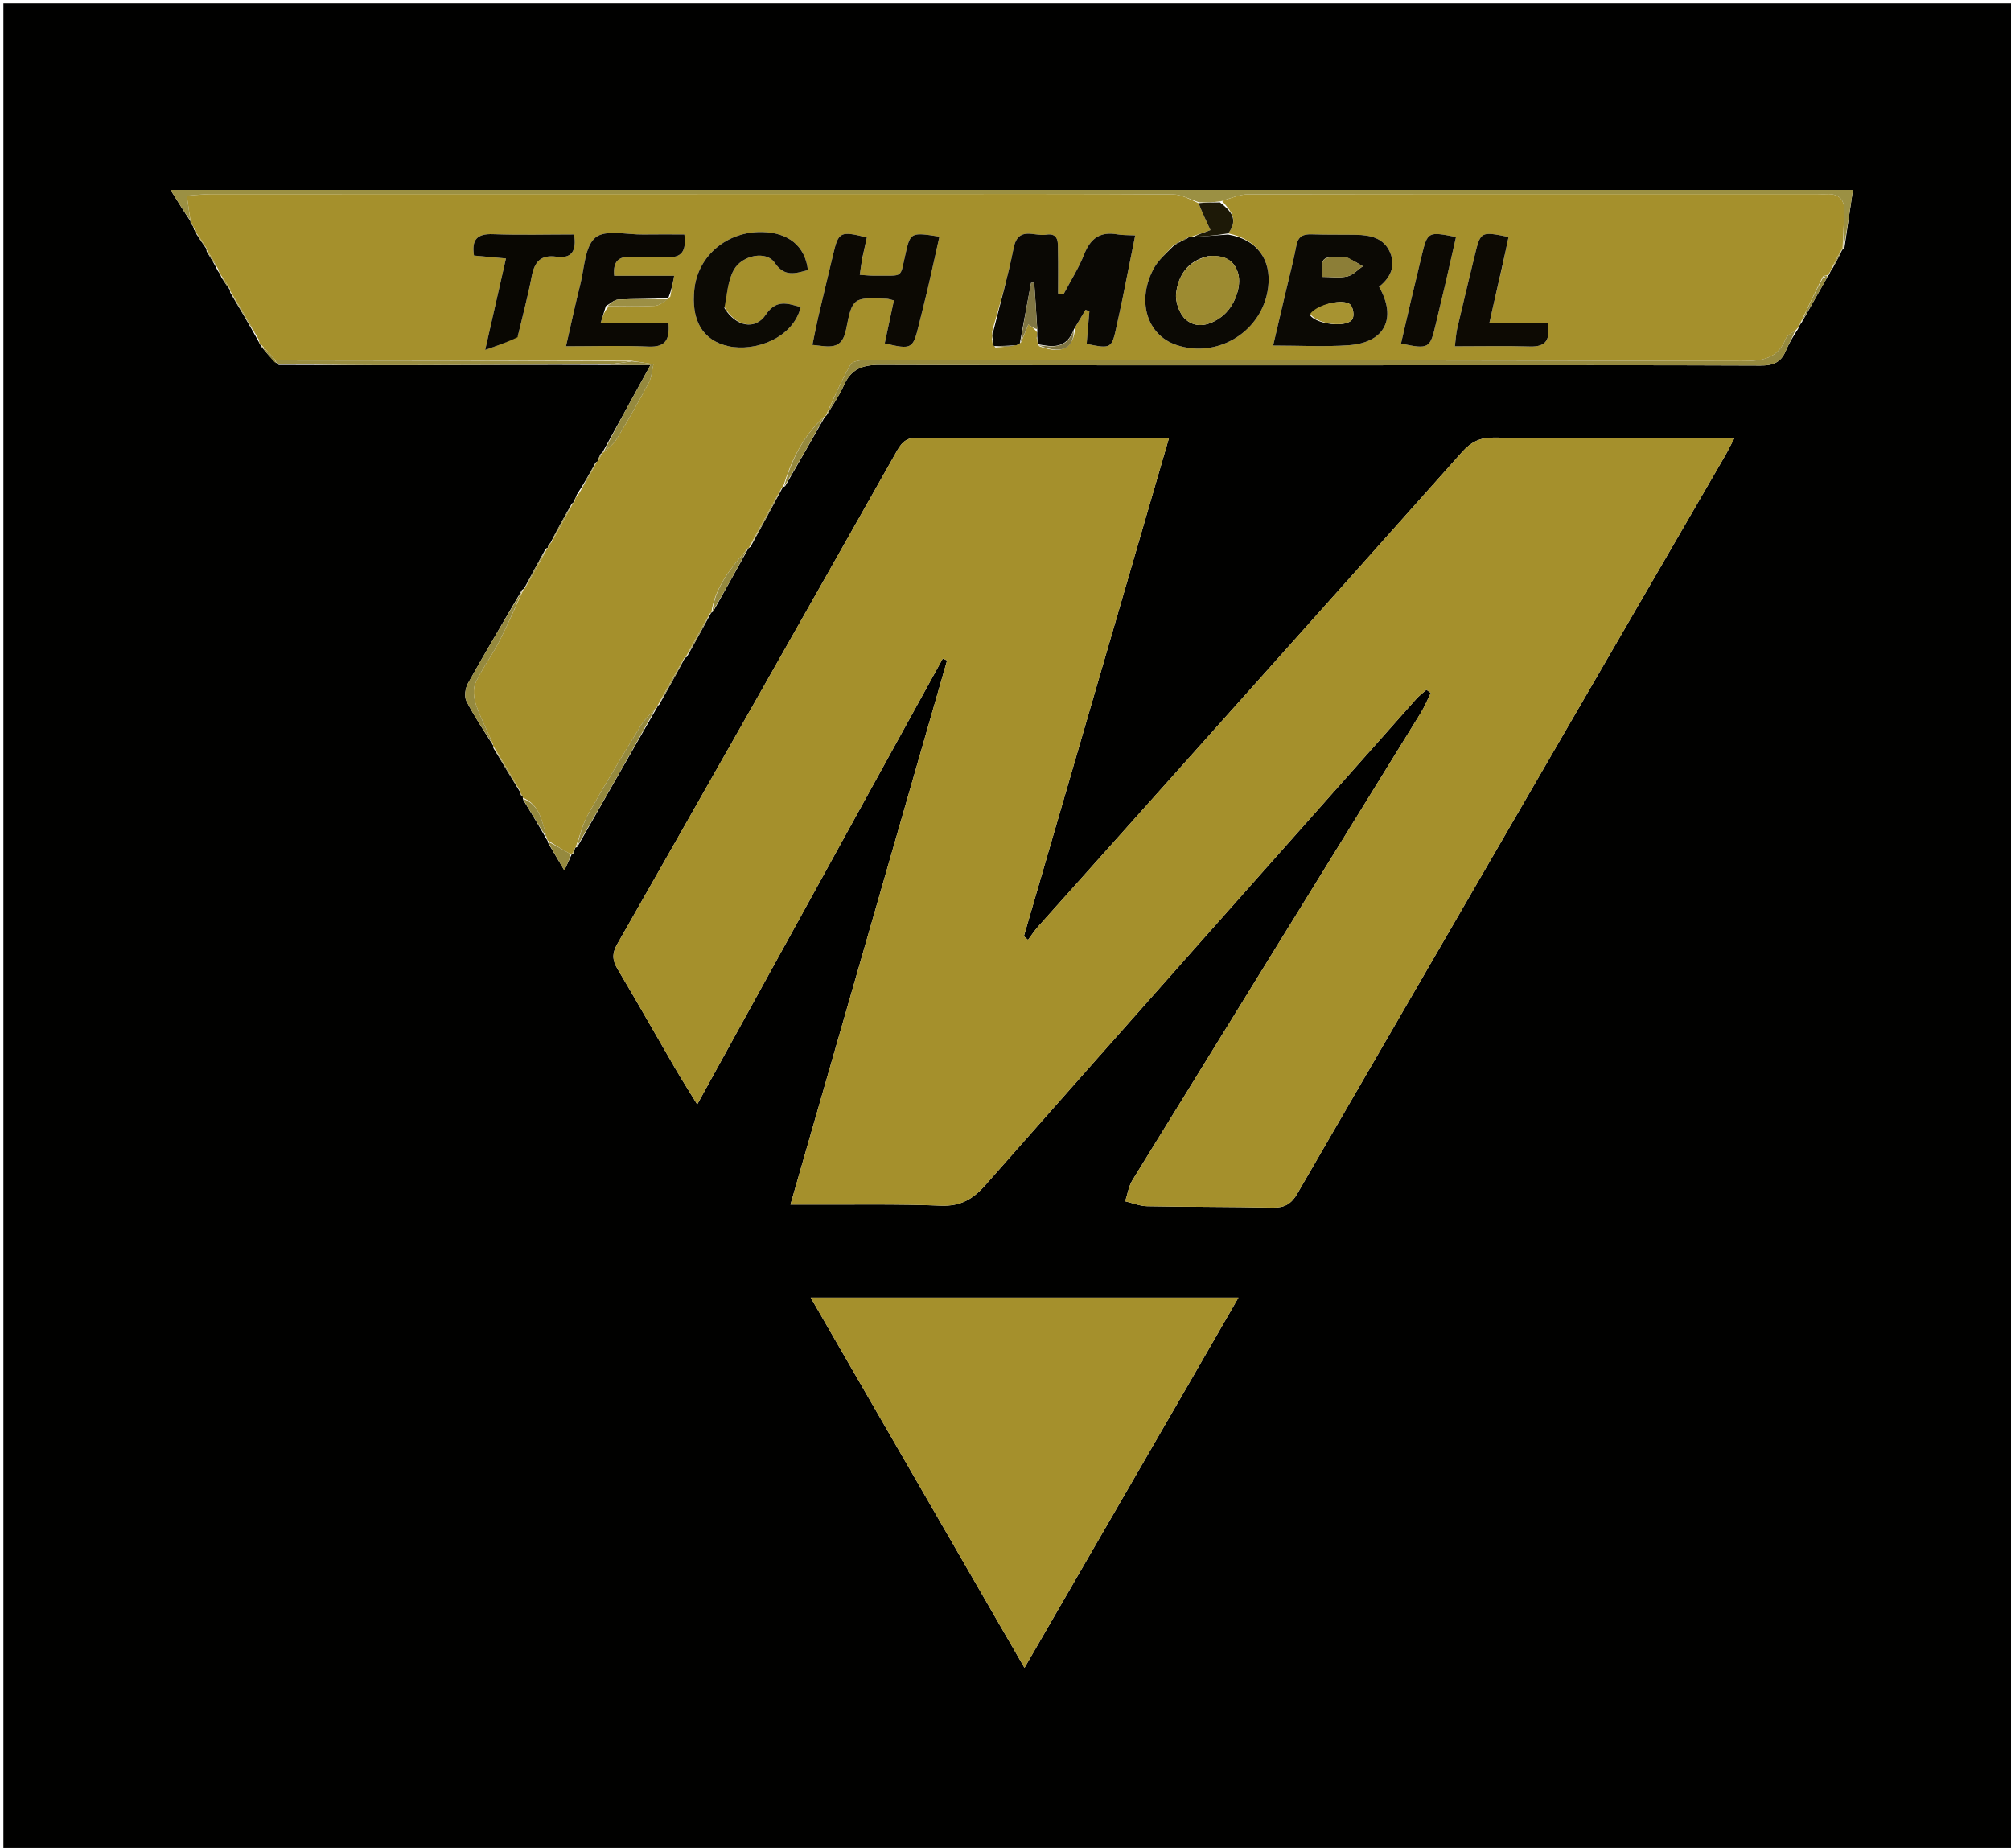 <svg version="1.1" id="Layer_1" xmlns="http://www.w3.org/2000/svg" xmlns:xlink="http://www.w3.org/1999/xlink" x="0px" y="0px"
	 width="100%" viewBox="0 0 591 543" enable-background="new 0 0 591 543" xml:space="preserve">
<path fill="#010100" opacity="1" stroke="none" 
	d="
M592,202 
	C592,316.333 592,430.167 592,544 
	C395,544 198,544 1,544 
	C1,363 1,182 1,1 
	C198,1 395,1 592,1 
	C592,67.833 592,134.667 592,202 
M57.821,68.045 
	C57.821,68.045 57.537,68.16 57.757,68.824 
	C58.74,70.331 59.723,71.838 60.729,73.219 
	C60.729,73.219 60.602,73.205 60.744,73.883 
	C61.81,75.598 62.877,77.313 64.024,79.598 
	C64.354,80.05 64.685,80.502 65.125,81.609 
	C65.953,82.88 66.782,84.15 67.652,85.254 
	C67.652,85.254 67.483,85.225 67.649,85.943 
	C70.438,90.632 73.228,95.321 76.048,100.449 
	C76.139,100.749 76.327,100.965 76.772,101.797 
	C78.181,103.533 79.59,105.27 81.915,107.224 
	C94.566,107.252 107.217,107.325 119.868,107.297 
	C139.506,107.254 159.143,107.143 179.6,107.251 
	C183.11,107.251 186.62,107.251 191.168,107.251 
	C185.969,116.698 181.479,124.855 177.018,133.006 
	C177.018,133.006 177.007,132.979 176.489,133.396 
	C176.113,134.205 175.736,135.014 175.582,135.725 
	C175.582,135.725 175.472,135.508 175.003,135.988 
	C173.349,139.009 171.695,142.03 169.518,145.334 
	C169.324,145.886 169.131,146.439 168.601,147.251 
	C168.601,147.251 168.476,147.658 168.571,147.657 
	C168.571,147.657 168.555,147.564 168.043,147.991 
	C165.858,151.854 163.672,155.717 161.661,159.741 
	C161.661,159.741 161.816,159.562 161.271,159.863 
	C161.153,160.253 161.035,160.644 160.997,160.983 
	C160.997,160.983 160.946,160.903 160.365,161.255 
	C158.221,165.165 156.078,169.075 153.996,172.986 
	C153.996,172.986 153.97,172.93 153.421,173.327 
	C148.097,182.459 142.69,191.544 137.538,200.771 
	C136.74,202.202 136.386,204.654 137.072,205.999 
	C139.384,210.533 142.258,214.78 144.94,219.07 
	C144.94,219.07 144.871,219.055 144.988,219.768 
	C147.651,224.192 150.314,228.616 153.009,232.996 
	C153.009,232.996 152.956,232.987 153.049,233.582 
	C153.323,233.846 153.597,234.11 153.721,234.191 
	C153.721,234.191 153.541,234.344 153.774,235.02 
	C156.127,238.908 158.48,242.795 160.792,246.868 
	C160.792,246.868 160.963,246.953 161.064,247.667 
	C162.508,250.104 163.951,252.541 165.846,255.74 
	C166.863,253.589 167.466,252.316 168.002,251.019 
	C168.002,251.019 168.046,251.074 168.554,250.714 
	C168.748,250.132 168.942,249.551 169.029,249.046 
	C169.029,249.046 169.106,249.152 169.691,248.801 
	C177.451,235.187 185.21,221.573 193.174,207.728 
	C193.174,207.728 193.197,207.42 193.756,207.023 
	C196.334,202.421 198.911,197.818 201.335,193.227 
	C201.335,193.227 201.358,193.38 201.898,192.976 
	C204.289,188.659 206.68,184.342 209.008,180.022 
	C209.008,180.022 209.04,180.077 209.585,179.665 
	C213.074,173.449 216.564,167.233 219.998,161.006 
	C219.998,161.006 220.025,161.056 220.574,160.66 
	C223.772,154.803 226.969,148.946 230.095,143.089 
	C230.095,143.089 230.11,143.159 230.723,142.873 
	C234.676,136.029 238.63,129.185 242.484,122.356 
	C242.484,122.356 242.516,122.451 242.967,121.96 
	C244.65,119.088 246.624,116.344 247.951,113.316 
	C250.035,108.558 253.276,107.191 258.462,107.211 
	C311.769,107.413 365.076,107.332 418.384,107.331 
	C451.368,107.33 484.352,107.268 517.335,107.416 
	C520.962,107.433 523.348,106.569 524.772,103.171 
	C525.665,101.041 526.852,99.033 528.409,96.647 
	C528.625,96.101 528.84,95.555 529.576,94.593 
	C531.961,90.38 534.347,86.167 536.982,81.499 
	C537.014,81.329 537.046,81.159 537.57,80.685 
	C537.765,80.155 537.96,79.625 538.674,78.668 
	C539.645,76.877 540.615,75.086 541.435,73.318 
	C541.435,73.318 541.473,73.467 542.026,72.977 
	C542.844,67.398 543.662,61.818 544.546,55.795 
	C379.132,55.795 215.129,55.795 50.116,55.795 
	C52.337,59.362 54.133,62.246 56.003,65.042 
	C56.003,65.042 55.915,64.968 56.022,65.656 
	C56.345,65.966 56.667,66.275 56.798,66.716 
	C56.798,66.716 56.927,66.911 57.033,67.533 
	C57.333,67.799 57.633,68.064 57.821,68.045 
M279.509,128.694 
	C276.343,128.688 273.166,128.838 270.013,128.631 
	C266.996,128.432 265.271,129.531 263.738,132.246 
	C236.385,180.678 208.939,229.058 181.412,277.391 
	C179.889,280.065 179.901,282.051 181.45,284.651 
	C187.16,294.237 192.629,303.964 198.24,313.609 
	C200.274,317.103 202.452,320.514 204.902,324.515 
	C229.263,280.288 253.165,236.895 277.066,193.501 
	C277.49,193.688 277.914,193.874 278.338,194.06 
	C263.073,247.081 247.808,300.101 232.303,353.953 
	C234.789,353.953 236.4,353.947 238.011,353.954 
	C250.843,354.008 263.687,353.751 276.5,354.263 
	C282.294,354.495 285.91,352.383 289.615,348.184 
	C331.701,300.485 373.966,252.945 416.202,205.379 
	C417.089,204.38 418.198,203.578 419.204,202.684 
	C419.63,202.994 420.057,203.303 420.483,203.612 
	C419.515,205.563 418.695,207.605 417.556,209.451 
	C389.309,255.225 361.014,300.968 332.809,346.768 
	C331.689,348.586 331.369,350.897 330.676,352.978 
	C332.819,353.482 334.954,354.383 337.105,354.423 
	C349.433,354.655 361.767,354.591 374.094,354.84 
	C377.506,354.908 379.507,353.744 381.24,350.749 
	C423.037,278.543 464.928,206.393 506.792,134.226 
	C507.673,132.708 508.445,131.125 509.743,128.676 
	C507.018,128.676 505.246,128.676 503.473,128.676 
	C481.976,128.677 460.477,128.79 438.982,128.584 
	C434.899,128.544 432.279,129.905 429.626,132.882 
	C388.183,179.382 346.629,225.784 305.117,272.224 
	C304.016,273.455 303.107,274.857 302.109,276.18 
	C301.702,275.826 301.295,275.473 300.888,275.119 
	C315.047,226.516 329.207,177.914 343.546,128.694 
	C321.786,128.694 301.146,128.694 279.509,128.694 
M349.636,406.135 
	C354.329,397.988 359.023,389.841 363.959,381.274 
	C321.816,381.274 280.491,381.274 238.245,381.274 
	C259.28,417.696 279.926,453.445 301.078,490.07 
	C317.489,461.698 333.376,434.232 349.636,406.135 
z"/>
<path fill="#A5902C" opacity="1" stroke="none" 
	d="
M280.008,128.694 
	C301.146,128.694 321.786,128.694 343.546,128.694 
	C329.207,177.914 315.047,226.516 300.888,275.119 
	C301.295,275.473 301.702,275.826 302.109,276.18 
	C303.107,274.857 304.016,273.455 305.117,272.224 
	C346.629,225.784 388.183,179.382 429.626,132.882 
	C432.279,129.905 434.899,128.544 438.982,128.584 
	C460.477,128.79 481.976,128.677 503.473,128.676 
	C505.246,128.676 507.018,128.676 509.743,128.676 
	C508.445,131.125 507.673,132.708 506.792,134.226 
	C464.928,206.393 423.037,278.543 381.24,350.749 
	C379.507,353.744 377.506,354.908 374.094,354.84 
	C361.767,354.591 349.433,354.655 337.105,354.423 
	C334.954,354.383 332.819,353.482 330.676,352.978 
	C331.369,350.897 331.689,348.586 332.809,346.768 
	C361.014,300.968 389.309,255.225 417.556,209.451 
	C418.695,207.605 419.515,205.563 420.483,203.612 
	C420.057,203.303 419.63,202.994 419.204,202.684 
	C418.198,203.578 417.089,204.38 416.202,205.379 
	C373.966,252.945 331.701,300.485 289.615,348.184 
	C285.91,352.383 282.294,354.495 276.5,354.263 
	C263.687,353.751 250.843,354.008 238.011,353.954 
	C236.4,353.947 234.789,353.953 232.303,353.953 
	C247.808,300.101 263.073,247.081 278.338,194.06 
	C277.914,193.874 277.49,193.688 277.066,193.501 
	C253.165,236.895 229.263,280.288 204.902,324.515 
	C202.452,320.514 200.274,317.103 198.24,313.609 
	C192.629,303.964 187.16,294.237 181.45,284.651 
	C179.901,282.051 179.889,280.065 181.412,277.391 
	C208.939,229.058 236.385,180.678 263.738,132.246 
	C265.271,129.531 266.996,128.432 270.013,128.631 
	C273.166,128.838 276.343,128.688 280.008,128.694 
z"/>
<path fill="#A5902C" opacity="1" stroke="none" 
	d="
M65.015,80.953 
	C64.685,80.502 64.354,80.05 64.09,79.041 
	C62.971,76.725 61.787,74.965 60.602,73.205 
	C60.602,73.205 60.729,73.219 60.689,72.921 
	C59.612,71.136 58.574,69.648 57.537,68.16 
	C57.537,68.16 57.821,68.045 57.72,67.943 
	C57.388,67.531 57.157,67.221 56.927,66.911 
	C56.927,66.911 56.798,66.716 56.729,66.372 
	C56.412,65.675 56.163,65.321 55.915,64.968 
	C55.915,64.968 56.003,65.042 55.963,64.696 
	C55.611,62.262 55.298,60.173 54.897,57.499 
	C57.519,57.321 59.772,57.034 62.025,57.033 
	C129.442,57.006 196.86,57.006 264.277,57.003 
	C291.077,57.002 317.878,56.939 344.678,57.111 
	C347.245,57.128 349.804,58.619 352.241,59.684 
	C353.324,62.503 354.532,65.064 355.733,67.61 
	C353.888,68.279 352.045,68.949 349.982,69.599 
	C349.465,69.631 349.209,69.765 348.67,70.026 
	C348.009,70.348 347.675,70.626 347.244,70.865 
	C347.145,70.826 347.001,70.981 346.706,70.998 
	C345.955,71.348 345.498,71.682 344.749,72.182 
	C342.649,74.492 340.429,76.409 339.107,78.819 
	C333.926,88.265 337.014,98.427 345.7,101.356 
	C358.003,105.506 371.136,97.248 372.698,84.382 
	C373.699,76.129 369.253,70.292 360.958,68.579 
	C364.134,64.406 361.624,61.88 359.168,59.066 
	C361.884,58.162 364.378,57.086 366.874,57.082 
	C422.498,56.988 478.123,57.013 533.748,57.016 
	C534.747,57.016 535.749,57.09 536.745,57.036 
	C540.641,56.823 542.196,58.804 542,62.514 
	C541.808,66.164 541.648,69.816 541.473,73.467 
	C541.473,73.467 541.435,73.318 541.183,73.422 
	C540.005,75.383 539.08,77.239 538.156,79.095 
	C537.96,79.625 537.765,80.155 537.048,80.838 
	C536.342,80.997 536.158,81.003 535.733,81.24 
	C533.346,85.983 531.201,90.496 529.055,95.008 
	C528.84,95.555 528.625,96.101 527.846,96.93 
	C526.431,97.984 525.176,98.594 524.792,99.553 
	C522.343,105.677 517.456,106.105 511.749,106.09 
	C426.339,105.872 340.929,105.789 255.518,105.743 
	C253.616,105.742 250.663,105.94 249.992,107.09 
	C247.133,111.996 244.947,117.295 242.516,122.451 
	C242.516,122.451 242.484,122.356 242.191,122.458 
	C235.886,128.235 232.492,135.407 230.11,143.159 
	C230.11,143.159 230.095,143.089 229.819,143.226 
	C226.37,149.261 223.198,155.158 220.025,161.056 
	C220.025,161.056 219.998,161.006 219.723,161.156 
	C214.81,166.915 210.102,172.485 209.04,180.077 
	C209.04,180.077 209.008,180.022 208.718,180.14 
	C206.071,184.631 203.714,189.005 201.358,193.38 
	C201.358,193.38 201.335,193.227 201.083,193.363 
	C198.286,198.14 195.742,202.78 193.197,207.42 
	C193.197,207.42 193.174,207.728 192.78,208.016 
	C191.022,209.923 189.423,211.399 188.333,213.185 
	C183.098,221.767 177.855,230.351 172.931,239.111 
	C171.195,242.199 170.355,245.79 169.106,249.152 
	C169.106,249.152 169.029,249.046 168.904,249.247 
	C168.535,249.99 168.29,250.532 168.046,251.074 
	C168.046,251.074 168.002,251.019 167.683,250.967 
	C165.231,249.594 163.097,248.273 160.963,246.953 
	C160.963,246.953 160.792,246.868 160.77,246.366 
	C159.248,241.46 158.753,236.426 153.541,234.344 
	C153.541,234.344 153.721,234.191 153.659,234.04 
	C153.384,233.589 153.17,233.288 152.956,232.987 
	C152.956,232.987 153.009,232.996 152.987,232.63 
	C150.268,227.861 147.569,223.458 144.871,219.055 
	C144.871,219.055 144.94,219.07 144.909,218.722 
	C143.179,214.613 141.226,210.94 139.889,207.054 
	C139.217,205.1 138.942,202.431 139.75,200.662 
	C141.669,196.46 144.538,192.704 146.658,188.579 
	C149.288,183.462 151.55,178.155 153.97,172.93 
	C153.97,172.93 153.996,172.986 154.27,172.842 
	C156.677,168.766 158.812,164.834 160.946,160.903 
	C160.946,160.903 160.997,160.983 161.122,160.774 
	C161.437,160.23 161.626,159.896 161.816,159.562 
	C161.816,159.562 161.661,159.741 161.917,159.589 
	C164.301,155.48 166.428,151.522 168.555,147.564 
	C168.555,147.564 168.571,147.657 168.633,147.619 
	C168.901,147.437 168.982,147.24 168.938,146.991 
	C169.131,146.439 169.324,145.886 170.096,145.066 
	C172.274,141.701 173.873,138.605 175.472,135.508 
	C175.472,135.508 175.582,135.725 175.731,135.546 
	C176.256,134.572 176.631,133.775 177.007,132.979 
	C177.007,132.979 177.018,133.006 177.337,132.924 
	C178.884,131.552 180.392,130.429 181.289,128.939 
	C184.546,123.526 187.7,118.045 190.665,112.468 
	C191.517,110.864 191.601,108.851 192.037,107.026 
	C190.022,106.69 188.007,106.355 185.525,106.017 
	C150.38,105.979 115.704,105.942 80.855,105.673 
	C79.325,103.991 77.969,102.544 76.612,101.096 
	C76.327,100.965 76.139,100.749 76.126,99.945 
	C73.297,94.702 70.39,89.963 67.483,85.225 
	C67.483,85.225 67.652,85.254 67.652,84.972 
	C66.773,83.444 65.894,82.199 65.015,80.953 
M305.036,101.047 
	C305.036,101.047 304.995,101.139 305.396,101.713 
	C311.912,104.195 315.566,102.488 315.986,96.152 
	C317,94.44 318.013,92.729 319.026,91.017 
	C319.398,91.177 319.771,91.338 320.144,91.498 
	C319.877,94.693 319.611,97.889 319.348,101.044 
	C326.593,102.528 326.736,102.436 328.181,95.687 
	C328.738,93.085 329.335,90.49 329.864,87.882 
	C331.105,81.772 332.316,75.657 333.614,69.173 
	C331.322,69.05 329.835,69.121 328.406,68.866 
	C323.415,67.974 320.492,69.964 318.633,74.693 
	C317.011,78.821 314.569,82.626 312.488,86.574 
	C311.977,86.46 311.466,86.347 310.955,86.233 
	C310.955,82.118 311.02,78.001 310.93,73.888 
	C310.877,71.49 311.346,68.313 307.355,68.968 
	C303.974,69.523 299.178,66.315 297.879,72.905 
	C296.274,81.043 293.974,89.044 291.569,97.312 
	C291.49,98.188 291.412,99.065 291.682,100.832 
	C291.82,101.12 291.958,101.407 292.531,102.099 
	C294.66,101.954 296.79,101.809 299.265,101.259 
	C299.408,101.154 299.55,101.048 300.09,100.542 
	C300.755,98.906 301.421,97.27 302.214,95.32 
	C303.214,96.04 303.972,96.585 304.844,97.717 
	C304.837,98.114 304.831,98.512 304.664,99.323 
	C304.76,99.879 304.856,100.436 305.036,101.047 
M178.986,89.97 
	C183.456,89.966 187.936,90.128 192.391,89.867 
	C193.878,89.779 195.302,88.611 196.971,87.171 
	C197.32,85.317 197.67,83.464 198.127,81.041 
	C191.716,81.041 186.098,81.041 180.502,81.041 
	C180.079,76.686 181.921,75.237 185.716,75.457 
	C189.036,75.65 192.396,75.267 195.705,75.539 
	C200.569,75.939 201.719,73.563 201.123,68.89 
	C196.961,68.89 192.993,68.837 189.028,68.903 
	C184.216,68.984 177.925,67.371 174.998,69.789 
	C171.853,72.387 171.749,78.78 170.535,83.572 
	C169.083,89.306 167.861,95.098 166.338,101.738 
	C175.005,101.738 182.793,101.478 190.552,101.832 
	C195.597,102.062 196.871,99.819 196.455,94.826 
	C189.885,94.826 183.51,94.826 176.543,94.826 
	C177.2,92.705 177.629,91.32 178.986,89.97 
M377.763,86.105 
	C376.606,91.05 375.448,95.994 374.152,101.53 
	C382.145,101.53 389.288,101.937 396.367,101.435 
	C406.993,100.682 410.596,93.531 405.282,84.252 
	C408.542,81.668 410.263,78.293 408.532,74.212 
	C406.715,69.93 402.735,69.06 398.543,68.992 
	C394.211,68.921 389.875,69.015 385.547,68.856 
	C383.041,68.764 381.504,69.366 380.982,72.145 
	C380.152,76.561 378.985,80.914 377.763,86.105 
M253.526,75.404 
	C253.937,73.517 254.349,71.63 254.755,69.765 
	C246.945,67.826 246.428,68.108 244.879,74.625 
	C243.419,80.773 241.922,86.912 240.487,93.066 
	C239.87,95.716 239.367,98.393 238.754,101.34 
	C243.61,101.816 247.445,103.143 248.679,96.685 
	C250.471,87.307 250.923,87.387 260.548,87.787 
	C261.172,87.813 261.786,88.06 262.705,88.275 
	C261.778,92.599 260.887,96.757 260.001,100.891 
	C267.943,102.771 268.32,102.545 270.028,95.484 
	C270.888,91.931 271.823,88.396 272.649,84.835 
	C273.829,79.75 274.939,74.65 276.084,69.533 
	C267.951,68.217 267.564,68.39 266.296,73.784 
	C264.316,82.209 265.987,80.855 257.041,81.01 
	C255.733,81.032 254.421,80.863 252.676,80.756 
	C252.91,79.084 253.111,77.654 253.526,75.404 
M212.791,90.081 
	C213.691,86.459 213.901,82.451 215.657,79.307 
	C218.146,74.848 225.281,73.662 227.628,77.157 
	C230.578,81.55 233.788,80.317 237.429,79.367 
	C236.643,72.313 231.696,68.303 223.923,68.17 
	C213.687,67.995 205.211,75.097 204.084,84.793 
	C203.006,94.066 206.452,100.044 214.079,101.725 
	C221.87,103.442 233.084,99.384 235.327,90.218 
	C231.512,89.216 228.193,87.791 225.055,92.465 
	C221.948,97.093 216.283,96.013 212.791,90.081 
M152.193,98.695 
	C153.568,92.881 155.132,87.103 156.255,81.24 
	C157.074,76.968 158.884,74.764 163.572,75.432 
	C168.1,76.077 169.491,73.589 168.713,68.891 
	C160.769,68.891 152.806,69.111 144.864,68.808 
	C140.131,68.628 138.583,70.475 139.292,75.094 
	C142.34,75.371 145.255,75.636 148.692,75.948 
	C146.74,84.534 144.881,92.71 142.582,102.822 
	C146.588,101.405 149.295,100.447 152.193,98.695 
M441.533,78.189 
	C442.137,75.329 442.741,72.468 443.343,69.617 
	C435.13,67.97 435.114,67.97 433.364,75.178 
	C431.638,82.287 429.91,89.396 428.249,96.521 
	C427.898,98.03 427.833,99.606 427.56,101.75 
	C435.411,101.75 442.537,101.589 449.651,101.806 
	C454.537,101.955 455.601,99.63 454.837,94.987 
	C449.191,94.987 443.753,94.987 437.684,94.987 
	C438.968,89.268 440.125,84.117 441.533,78.189 
M424.952,82.529 
	C425.933,78.234 426.915,73.938 427.897,69.637 
	C419.67,68.002 419.513,68.088 417.828,75.049 
	C416.737,79.557 415.658,84.067 414.595,88.581 
	C413.625,92.701 412.683,96.827 411.73,100.945 
	C419.866,102.66 420.274,102.404 421.901,95.419 
	C422.839,91.388 423.826,87.369 424.952,82.529 
z"/>
<path fill="#A5902C" opacity="1" stroke="none" 
	d="
M349.449,406.451 
	C333.376,434.232 317.489,461.698 301.078,490.07 
	C279.926,453.445 259.28,417.696 238.245,381.274 
	C280.491,381.274 321.816,381.274 363.959,381.274 
	C359.023,389.841 354.329,397.988 349.449,406.451 
z"/>
<path fill="#9B9043" opacity="1" stroke="none" 
	d="
M352.366,59.426 
	C349.804,58.619 347.245,57.128 344.678,57.111 
	C317.878,56.939 291.077,57.002 264.277,57.003 
	C196.86,57.006 129.442,57.006 62.025,57.033 
	C59.772,57.034 57.519,57.321 54.897,57.499 
	C55.298,60.173 55.611,62.262 55.926,64.74 
	C54.133,62.246 52.337,59.362 50.116,55.795 
	C215.129,55.795 379.132,55.795 544.546,55.795 
	C543.662,61.818 542.844,67.398 541.75,73.222 
	C541.648,69.816 541.808,66.164 542,62.514 
	C542.196,58.804 540.641,56.823 536.745,57.036 
	C535.749,57.09 534.747,57.016 533.748,57.016 
	C478.123,57.013 422.498,56.988 366.874,57.082 
	C364.378,57.086 361.884,58.162 358.757,59.136 
	C356.205,59.499 354.286,59.462 352.366,59.426 
z"/>
<path fill="#95893E" opacity="1" stroke="none" 
	d="
M242.741,122.205 
	C244.947,117.295 247.133,111.996 249.992,107.09 
	C250.663,105.94 253.616,105.742 255.518,105.743 
	C340.929,105.789 426.339,105.872 511.749,106.09 
	C517.456,106.105 522.343,105.677 524.792,99.553 
	C525.176,98.594 526.431,97.984 527.595,97.092 
	C526.852,99.033 525.665,101.041 524.772,103.171 
	C523.348,106.569 520.962,107.433 517.335,107.416 
	C484.352,107.268 451.368,107.33 418.384,107.331 
	C365.076,107.332 311.769,107.413 258.462,107.211 
	C253.276,107.191 250.035,108.558 247.951,113.316 
	C246.624,116.344 244.65,119.088 242.741,122.205 
z"/>
<path fill="#95893E" opacity="1" stroke="none" 
	d="
M153.696,173.128 
	C151.55,178.155 149.288,183.462 146.658,188.579 
	C144.538,192.704 141.669,196.46 139.75,200.662 
	C138.942,202.431 139.217,205.1 139.889,207.054 
	C141.226,210.94 143.179,214.613 144.898,218.755 
	C142.258,214.78 139.384,210.533 137.072,205.999 
	C136.386,204.654 136.74,202.202 137.538,200.771 
	C142.69,191.544 148.097,182.459 153.696,173.128 
z"/>
<path fill="#998D40" opacity="1" stroke="none" 
	d="
M81.028,105.906 
	C115.704,105.942 150.38,105.979 185.164,106.17 
	C183.108,106.57 180.944,106.816 178.781,107.061 
	C159.143,107.143 139.506,107.254 119.868,107.297 
	C107.217,107.325 94.566,107.252 81.465,106.84 
	C81.019,106.273 81.024,106.089 81.028,105.906 
z"/>
<path fill="#95893E" opacity="1" stroke="none" 
	d="
M169.398,248.976 
	C170.355,245.79 171.195,242.199 172.931,239.111 
	C177.855,230.351 183.098,221.767 188.333,213.185 
	C189.423,211.399 191.022,209.923 192.678,208.132 
	C185.21,221.573 177.451,235.187 169.398,248.976 
z"/>
<path fill="#95893E" opacity="1" stroke="none" 
	d="
M179.19,107.156 
	C180.944,106.816 183.108,106.57 185.632,106.172 
	C188.007,106.355 190.022,106.69 192.037,107.026 
	C191.601,108.851 191.517,110.864 190.665,112.468 
	C187.7,118.045 184.546,123.526 181.289,128.939 
	C180.392,130.429 178.884,131.552 177.323,132.928 
	C181.479,124.855 185.969,116.698 191.168,107.251 
	C186.62,107.251 183.11,107.251 179.19,107.156 
z"/>
<path fill="#95893E" opacity="1" stroke="none" 
	d="
M230.416,143.016 
	C232.492,135.407 235.886,128.235 242.24,122.45 
	C238.63,129.185 234.676,136.029 230.416,143.016 
z"/>
<path fill="#95893E" opacity="1" stroke="none" 
	d="
M209.312,179.871 
	C210.102,172.485 214.81,166.915 219.751,161.162 
	C216.564,167.233 213.074,173.449 209.312,179.871 
z"/>
<path fill="#95893E" opacity="1" stroke="none" 
	d="
M220.3,160.858 
	C223.198,155.158 226.37,149.261 229.855,143.226 
	C226.969,148.946 223.772,154.803 220.3,160.858 
z"/>
<path fill="#95893E" opacity="1" stroke="none" 
	d="
M529.315,94.801 
	C531.201,90.496 533.346,85.983 535.851,81.404 
	C536.375,81.551 536.549,81.756 536.732,81.954 
	C534.347,86.167 531.961,90.38 529.315,94.801 
z"/>
<path fill="#998D40" opacity="1" stroke="none" 
	d="
M67.566,85.584 
	C70.39,89.963 73.297,94.702 76.111,99.725 
	C73.228,95.321 70.438,90.632 67.566,85.584 
z"/>
<path fill="#95893E" opacity="1" stroke="none" 
	d="
M144.929,219.411 
	C147.569,223.458 150.268,227.861 152.972,232.652 
	C150.314,228.616 147.651,224.192 144.929,219.411 
z"/>
<path fill="#95893E" opacity="1" stroke="none" 
	d="
M193.477,207.222 
	C195.742,202.78 198.286,198.14 201.16,193.357 
	C198.911,197.818 196.334,202.421 193.477,207.222 
z"/>
<path fill="#95893E" opacity="1" stroke="none" 
	d="
M201.628,193.178 
	C203.714,189.005 206.071,184.631 208.75,180.142 
	C206.68,184.342 204.289,188.659 201.628,193.178 
z"/>
<path fill="#95893E" opacity="1" stroke="none" 
	d="
M168.299,147.778 
	C166.428,151.522 164.301,155.48 161.83,159.509 
	C163.672,155.717 165.858,151.854 168.299,147.778 
z"/>
<path fill="#95893E" opacity="1" stroke="none" 
	d="
M153.658,234.682 
	C158.753,236.426 159.248,241.46 160.79,246.273 
	C158.48,242.795 156.127,238.908 153.658,234.682 
z"/>
<path fill="#95893E" opacity="1" stroke="none" 
	d="
M160.655,161.079 
	C158.812,164.834 156.677,168.766 154.239,172.841 
	C156.078,169.075 158.221,165.165 160.655,161.079 
z"/>
<path fill="#95893E" opacity="1" stroke="none" 
	d="
M161.013,247.31 
	C163.097,248.273 165.231,249.594 167.716,250.979 
	C167.466,252.316 166.863,253.589 165.846,255.74 
	C163.951,252.541 162.508,250.104 161.013,247.31 
z"/>
<path fill="#95893E" opacity="1" stroke="none" 
	d="
M175.237,135.748 
	C173.873,138.605 172.274,141.701 170.358,144.924 
	C171.695,142.03 173.349,139.009 175.237,135.748 
z"/>
<path fill="#9B9043" opacity="1" stroke="none" 
	d="
M538.415,78.882 
	C539.08,77.239 540.005,75.383 541.258,73.411 
	C540.615,75.086 539.645,76.877 538.415,78.882 
z"/>
<path fill="#998D40" opacity="1" stroke="none" 
	d="
M60.673,73.544 
	C61.787,74.965 62.971,76.725 64.05,78.757 
	C62.877,77.313 61.81,75.598 60.673,73.544 
z"/>
<path fill="#95893E" opacity="1" stroke="none" 
	d="
M80.855,105.673 
	C81.024,106.089 81.019,106.273 81.007,106.731 
	C79.59,105.27 78.181,103.533 76.692,101.446 
	C77.969,102.544 79.325,103.991 80.855,105.673 
z"/>
<path fill="#998D40" opacity="1" stroke="none" 
	d="
M57.647,68.492 
	C58.574,69.648 59.612,71.136 60.677,72.984 
	C59.723,71.838 58.74,70.331 57.647,68.492 
z"/>
<path fill="#998D40" opacity="1" stroke="none" 
	d="
M65.07,81.281 
	C65.894,82.199 66.773,83.444 67.631,85.055 
	C66.782,84.15 65.953,82.88 65.07,81.281 
z"/>
<path fill="#95893E" opacity="1" stroke="none" 
	d="
M176.748,133.188 
	C176.631,133.775 176.256,134.572 175.62,135.595 
	C175.736,135.014 176.113,134.205 176.748,133.188 
z"/>
<path fill="#95893E" opacity="1" stroke="none" 
	d="
M168.3,250.894 
	C168.29,250.532 168.535,249.99 168.957,249.208 
	C168.942,249.551 168.748,250.132 168.3,250.894 
z"/>
<path fill="#95893E" opacity="1" stroke="none" 
	d="
M153.003,233.284 
	C153.17,233.288 153.384,233.589 153.734,234.132 
	C153.597,234.11 153.323,233.846 153.003,233.284 
z"/>
<path fill="#9B9043" opacity="1" stroke="none" 
	d="
M55.969,65.312 
	C56.163,65.321 56.412,65.675 56.825,66.306 
	C56.667,66.275 56.345,65.966 55.969,65.312 
z"/>
<path fill="#95893E" opacity="1" stroke="none" 
	d="
M161.544,159.712 
	C161.626,159.896 161.437,160.23 161.081,160.799 
	C161.035,160.644 161.153,160.253 161.544,159.712 
z"/>
<path fill="#95893E" opacity="1" stroke="none" 
	d="
M168.769,147.121 
	C168.982,147.24 168.901,147.437 168.586,147.619 
	C168.476,147.658 168.601,147.251 168.769,147.121 
z"/>
<path fill="#998D40" opacity="1" stroke="none" 
	d="
M56.98,67.222 
	C57.157,67.221 57.388,67.531 57.776,68.086 
	C57.633,68.064 57.333,67.799 56.98,67.222 
z"/>
<path fill="#9B9043" opacity="1" stroke="none" 
	d="
M536.857,81.726 
	C536.549,81.756 536.375,81.551 536.092,81.174 
	C536.158,81.003 536.342,80.997 536.802,80.99 
	C537.046,81.159 537.014,81.329 536.857,81.726 
z"/>
<path fill="#0A0804" opacity="1" stroke="none" 
	d="
M292.096,101.695 
	C291.958,101.407 291.82,101.12 291.693,100.067 
	C291.794,98.569 291.884,97.837 291.974,97.105 
	C293.974,89.044 296.274,81.043 297.879,72.905 
	C299.178,66.315 303.974,69.523 307.355,68.968 
	C311.346,68.313 310.877,71.49 310.93,73.888 
	C311.02,78.001 310.955,82.118 310.955,86.233 
	C311.466,86.347 311.977,86.46 312.488,86.574 
	C314.569,82.626 317.011,78.821 318.633,74.693 
	C320.492,69.964 323.415,67.974 328.406,68.866 
	C329.835,69.121 331.322,69.05 333.614,69.173 
	C332.316,75.657 331.105,81.772 329.864,87.882 
	C329.335,90.49 328.738,93.085 328.181,95.687 
	C326.736,102.436 326.593,102.528 319.348,101.044 
	C319.611,97.889 319.877,94.693 320.144,91.498 
	C319.771,91.338 319.398,91.177 319.026,91.017 
	C318.013,92.729 317,94.44 315.626,96.735 
	C313.365,102.685 309.191,101.942 304.995,101.139 
	C304.995,101.139 305.036,101.047 305.025,100.671 
	C304.95,99.833 304.887,99.372 304.824,98.91 
	C304.831,98.512 304.837,98.114 304.848,96.977 
	C304.546,91.852 304.241,87.467 303.936,83.082 
	C303.63,83.088 303.324,83.093 303.019,83.099 
	C301.91,89.047 300.801,94.995 299.693,100.943 
	C299.55,101.048 299.408,101.154 298.673,101.425 
	C296.085,101.625 294.09,101.66 292.096,101.695 
z"/>
<path fill="#0B0904" opacity="1" stroke="none" 
	d="
M377.862,85.699 
	C378.985,80.914 380.152,76.561 380.982,72.145 
	C381.504,69.366 383.041,68.764 385.547,68.856 
	C389.875,69.015 394.211,68.921 398.543,68.992 
	C402.735,69.06 406.715,69.93 408.532,74.212 
	C410.263,78.293 408.542,81.668 405.282,84.252 
	C410.596,93.531 406.993,100.682 396.367,101.435 
	C389.288,101.937 382.145,101.53 374.152,101.53 
	C375.448,95.994 376.606,91.05 377.862,85.699 
M395.126,75.409 
	C388.275,75.44 388.213,75.494 388.618,81.355 
	C391.056,81.355 393.6,81.738 395.948,81.225 
	C397.595,80.865 398.975,79.283 400.475,78.247 
	C398.961,77.308 397.447,76.369 395.126,75.409 
M385.024,92.641 
	C386.955,95.357 395.833,96.358 397.434,93.786 
	C398.039,92.815 397.705,90.428 396.88,89.566 
	C395.008,87.61 387.131,89.327 385.024,92.641 
z"/>
<path fill="#0B0803" opacity="1" stroke="none" 
	d="
M178.058,89.935 
	C177.629,91.32 177.2,92.705 176.543,94.826 
	C183.51,94.826 189.885,94.826 196.455,94.826 
	C196.871,99.819 195.597,102.062 190.552,101.832 
	C182.793,101.478 175.005,101.738 166.338,101.738 
	C167.861,95.098 169.083,89.306 170.535,83.572 
	C171.749,78.78 171.853,72.387 174.998,69.789 
	C177.925,67.371 184.216,68.984 189.028,68.903 
	C192.993,68.837 196.961,68.89 201.123,68.89 
	C201.719,73.563 200.569,75.939 195.705,75.539 
	C192.396,75.267 189.036,75.65 185.716,75.457 
	C181.921,75.237 180.079,76.686 180.502,81.041 
	C186.098,81.041 191.716,81.041 198.127,81.041 
	C197.67,83.464 197.32,85.317 196.413,87.539 
	C191.136,87.915 186.411,87.786 181.704,88.021 
	C180.46,88.083 179.272,89.266 178.058,89.935 
z"/>
<path fill="#0C0903" opacity="1" stroke="none" 
	d="
M253.419,75.814 
	C253.111,77.654 252.91,79.084 252.676,80.756 
	C254.421,80.863 255.733,81.032 257.041,81.01 
	C265.987,80.855 264.316,82.209 266.296,73.784 
	C267.564,68.39 267.951,68.217 276.084,69.533 
	C274.939,74.65 273.829,79.75 272.649,84.835 
	C271.823,88.396 270.888,91.931 270.028,95.484 
	C268.32,102.545 267.943,102.771 260.001,100.891 
	C260.887,96.757 261.778,92.599 262.705,88.275 
	C261.786,88.06 261.172,87.813 260.548,87.787 
	C250.923,87.387 250.471,87.307 248.679,96.685 
	C247.445,103.143 243.61,101.816 238.754,101.34 
	C239.367,98.393 239.87,95.716 240.487,93.066 
	C241.922,86.912 243.419,80.773 244.879,74.625 
	C246.428,68.108 246.945,67.826 254.755,69.765 
	C254.349,71.63 253.937,73.517 253.419,75.814 
z"/>
<path fill="#0B0904" opacity="1" stroke="none" 
	d="
M347.001,70.981 
	C347.001,70.981 347.145,70.826 347.539,70.744 
	C348.288,70.436 348.643,70.21 348.999,69.984 
	C349.209,69.765 349.465,69.631 350.446,69.596 
	C354.391,69.38 357.655,69.149 360.919,68.918 
	C369.253,70.292 373.699,76.129 372.698,84.382 
	C371.136,97.248 358.003,105.506 345.7,101.356 
	C337.014,98.427 333.926,88.265 339.107,78.819 
	C340.429,76.409 342.649,74.492 345.02,72.107 
	C346.056,71.57 346.529,71.276 347.001,70.981 
M354.959,75.29 
	C349.137,76.622 346.25,80.881 345.642,86.235 
	C345.359,88.718 346.642,92.302 348.496,93.899 
	C351.712,96.668 355.682,95.538 359.003,93.045 
	C362.715,90.257 365.047,84.143 363.829,80.222 
	C362.605,76.283 359.683,74.877 354.959,75.29 
z"/>
<path fill="#0C0A04" opacity="1" stroke="none" 
	d="
M212.879,90.497 
	C216.283,96.013 221.948,97.093 225.055,92.465 
	C228.193,87.791 231.512,89.216 235.327,90.218 
	C233.084,99.384 221.87,103.442 214.079,101.725 
	C206.452,100.044 203.006,94.066 204.084,84.793 
	C205.211,75.097 213.687,67.995 223.923,68.17 
	C231.696,68.303 236.643,72.313 237.429,79.367 
	C233.788,80.317 230.578,81.55 227.628,77.157 
	C225.281,73.662 218.146,74.848 215.657,79.307 
	C213.901,82.451 213.691,86.459 212.879,90.497 
z"/>
<path fill="#090702" opacity="1" stroke="none" 
	d="
M152.098,99.092 
	C149.295,100.447 146.588,101.405 142.582,102.822 
	C144.881,92.71 146.74,84.534 148.692,75.948 
	C145.255,75.636 142.34,75.371 139.292,75.094 
	C138.583,70.475 140.131,68.628 144.864,68.808 
	C152.806,69.111 160.769,68.891 168.713,68.891 
	C169.491,73.589 168.1,76.077 163.572,75.432 
	C158.884,74.764 157.074,76.968 156.255,81.24 
	C155.132,87.103 153.568,92.881 152.098,99.092 
z"/>
<path fill="#0D0A03" opacity="1" stroke="none" 
	d="
M441.407,78.577 
	C440.125,84.117 438.968,89.268 437.684,94.987 
	C443.753,94.987 449.191,94.987 454.837,94.987 
	C455.601,99.63 454.537,101.955 449.651,101.806 
	C442.537,101.589 435.411,101.75 427.56,101.75 
	C427.833,99.606 427.898,98.03 428.249,96.521 
	C429.91,89.396 431.638,82.287 433.364,75.178 
	C435.114,67.97 435.13,67.97 443.343,69.617 
	C442.741,72.468 442.137,75.329 441.407,78.577 
z"/>
<path fill="#0C0903" opacity="1" stroke="none" 
	d="
M424.872,82.937 
	C423.826,87.369 422.839,91.388 421.901,95.419 
	C420.274,102.404 419.866,102.66 411.73,100.945 
	C412.683,96.827 413.625,92.701 414.595,88.581 
	C415.658,84.067 416.737,79.557 417.828,75.049 
	C419.513,68.088 419.67,68.002 427.897,69.637 
	C426.915,73.938 425.933,78.234 424.872,82.937 
z"/>
<path fill="#1D1907" opacity="1" stroke="none" 
	d="
M360.958,68.579 
	C357.655,69.149 354.391,69.38 350.664,69.614 
	C352.045,68.949 353.888,68.279 355.733,67.61 
	C354.532,65.064 353.324,62.503 352.241,59.684 
	C354.286,59.462 356.205,59.499 358.535,59.464 
	C361.624,61.88 364.134,64.406 360.958,68.579 
z"/>
<path fill="#807643" opacity="1" stroke="none" 
	d="
M299.891,100.743 
	C300.801,94.995 301.91,89.047 303.019,83.099 
	C303.324,83.093 303.63,83.088 303.936,83.082 
	C304.241,87.467 304.546,91.852 304.791,96.683 
	C303.972,96.585 303.214,96.04 302.214,95.32 
	C301.421,97.27 300.755,98.906 299.891,100.743 
z"/>
<path fill="#9C8F44" opacity="1" stroke="none" 
	d="
M178.522,89.952 
	C179.272,89.266 180.46,88.083 181.704,88.021 
	C186.411,87.786 191.136,87.915 196.305,87.922 
	C195.302,88.611 193.878,89.779 192.391,89.867 
	C187.936,90.128 183.456,89.966 178.522,89.952 
z"/>
<path fill="#807643" opacity="1" stroke="none" 
	d="
M305.195,101.426 
	C309.191,101.942 313.365,102.685 315.542,97.082 
	C315.566,102.488 311.912,104.195 305.195,101.426 
z"/>
<path fill="#807643" opacity="1" stroke="none" 
	d="
M292.313,101.897 
	C294.09,101.66 296.085,101.625 298.5,101.627 
	C296.79,101.809 294.66,101.954 292.313,101.897 
z"/>
<path fill="#807643" opacity="1" stroke="none" 
	d="
M291.771,97.208 
	C291.884,97.837 291.794,98.569 291.519,99.621 
	C291.412,99.065 291.49,98.188 291.771,97.208 
z"/>
<path fill="#807643" opacity="1" stroke="none" 
	d="
M304.744,99.117 
	C304.887,99.372 304.95,99.833 304.982,100.644 
	C304.856,100.436 304.76,99.879 304.744,99.117 
z"/>
<path fill="#1D1907" opacity="1" stroke="none" 
	d="
M346.706,70.998 
	C346.529,71.276 346.056,71.57 345.313,71.94 
	C345.498,71.682 345.955,71.348 346.706,70.998 
z"/>
<path fill="#1D1907" opacity="1" stroke="none" 
	d="
M348.67,70.026 
	C348.643,70.21 348.288,70.436 347.637,70.783 
	C347.675,70.626 348.009,70.348 348.67,70.026 
z"/>
<path fill="#8C7E37" opacity="1" stroke="none" 
	d="
M395.529,75.419 
	C397.447,76.369 398.961,77.308 400.475,78.247 
	C398.975,79.283 397.595,80.865 395.948,81.225 
	C393.6,81.738 391.056,81.355 388.618,81.355 
	C388.213,75.494 388.275,75.44 395.529,75.419 
z"/>
<path fill="#A79331" opacity="1" stroke="none" 
	d="
M385.056,92.215 
	C387.131,89.327 395.008,87.61 396.88,89.566 
	C397.705,90.428 398.039,92.815 397.434,93.786 
	C395.833,96.358 386.955,95.357 385.056,92.215 
z"/>
<path fill="#9D8B31" opacity="1" stroke="none" 
	d="
M355.353,75.248 
	C359.683,74.877 362.605,76.283 363.829,80.222 
	C365.047,84.143 362.715,90.257 359.003,93.045 
	C355.682,95.538 351.712,96.668 348.496,93.899 
	C346.642,92.302 345.359,88.718 345.642,86.235 
	C346.25,80.881 349.137,76.622 355.353,75.248 
z"/>
</svg>